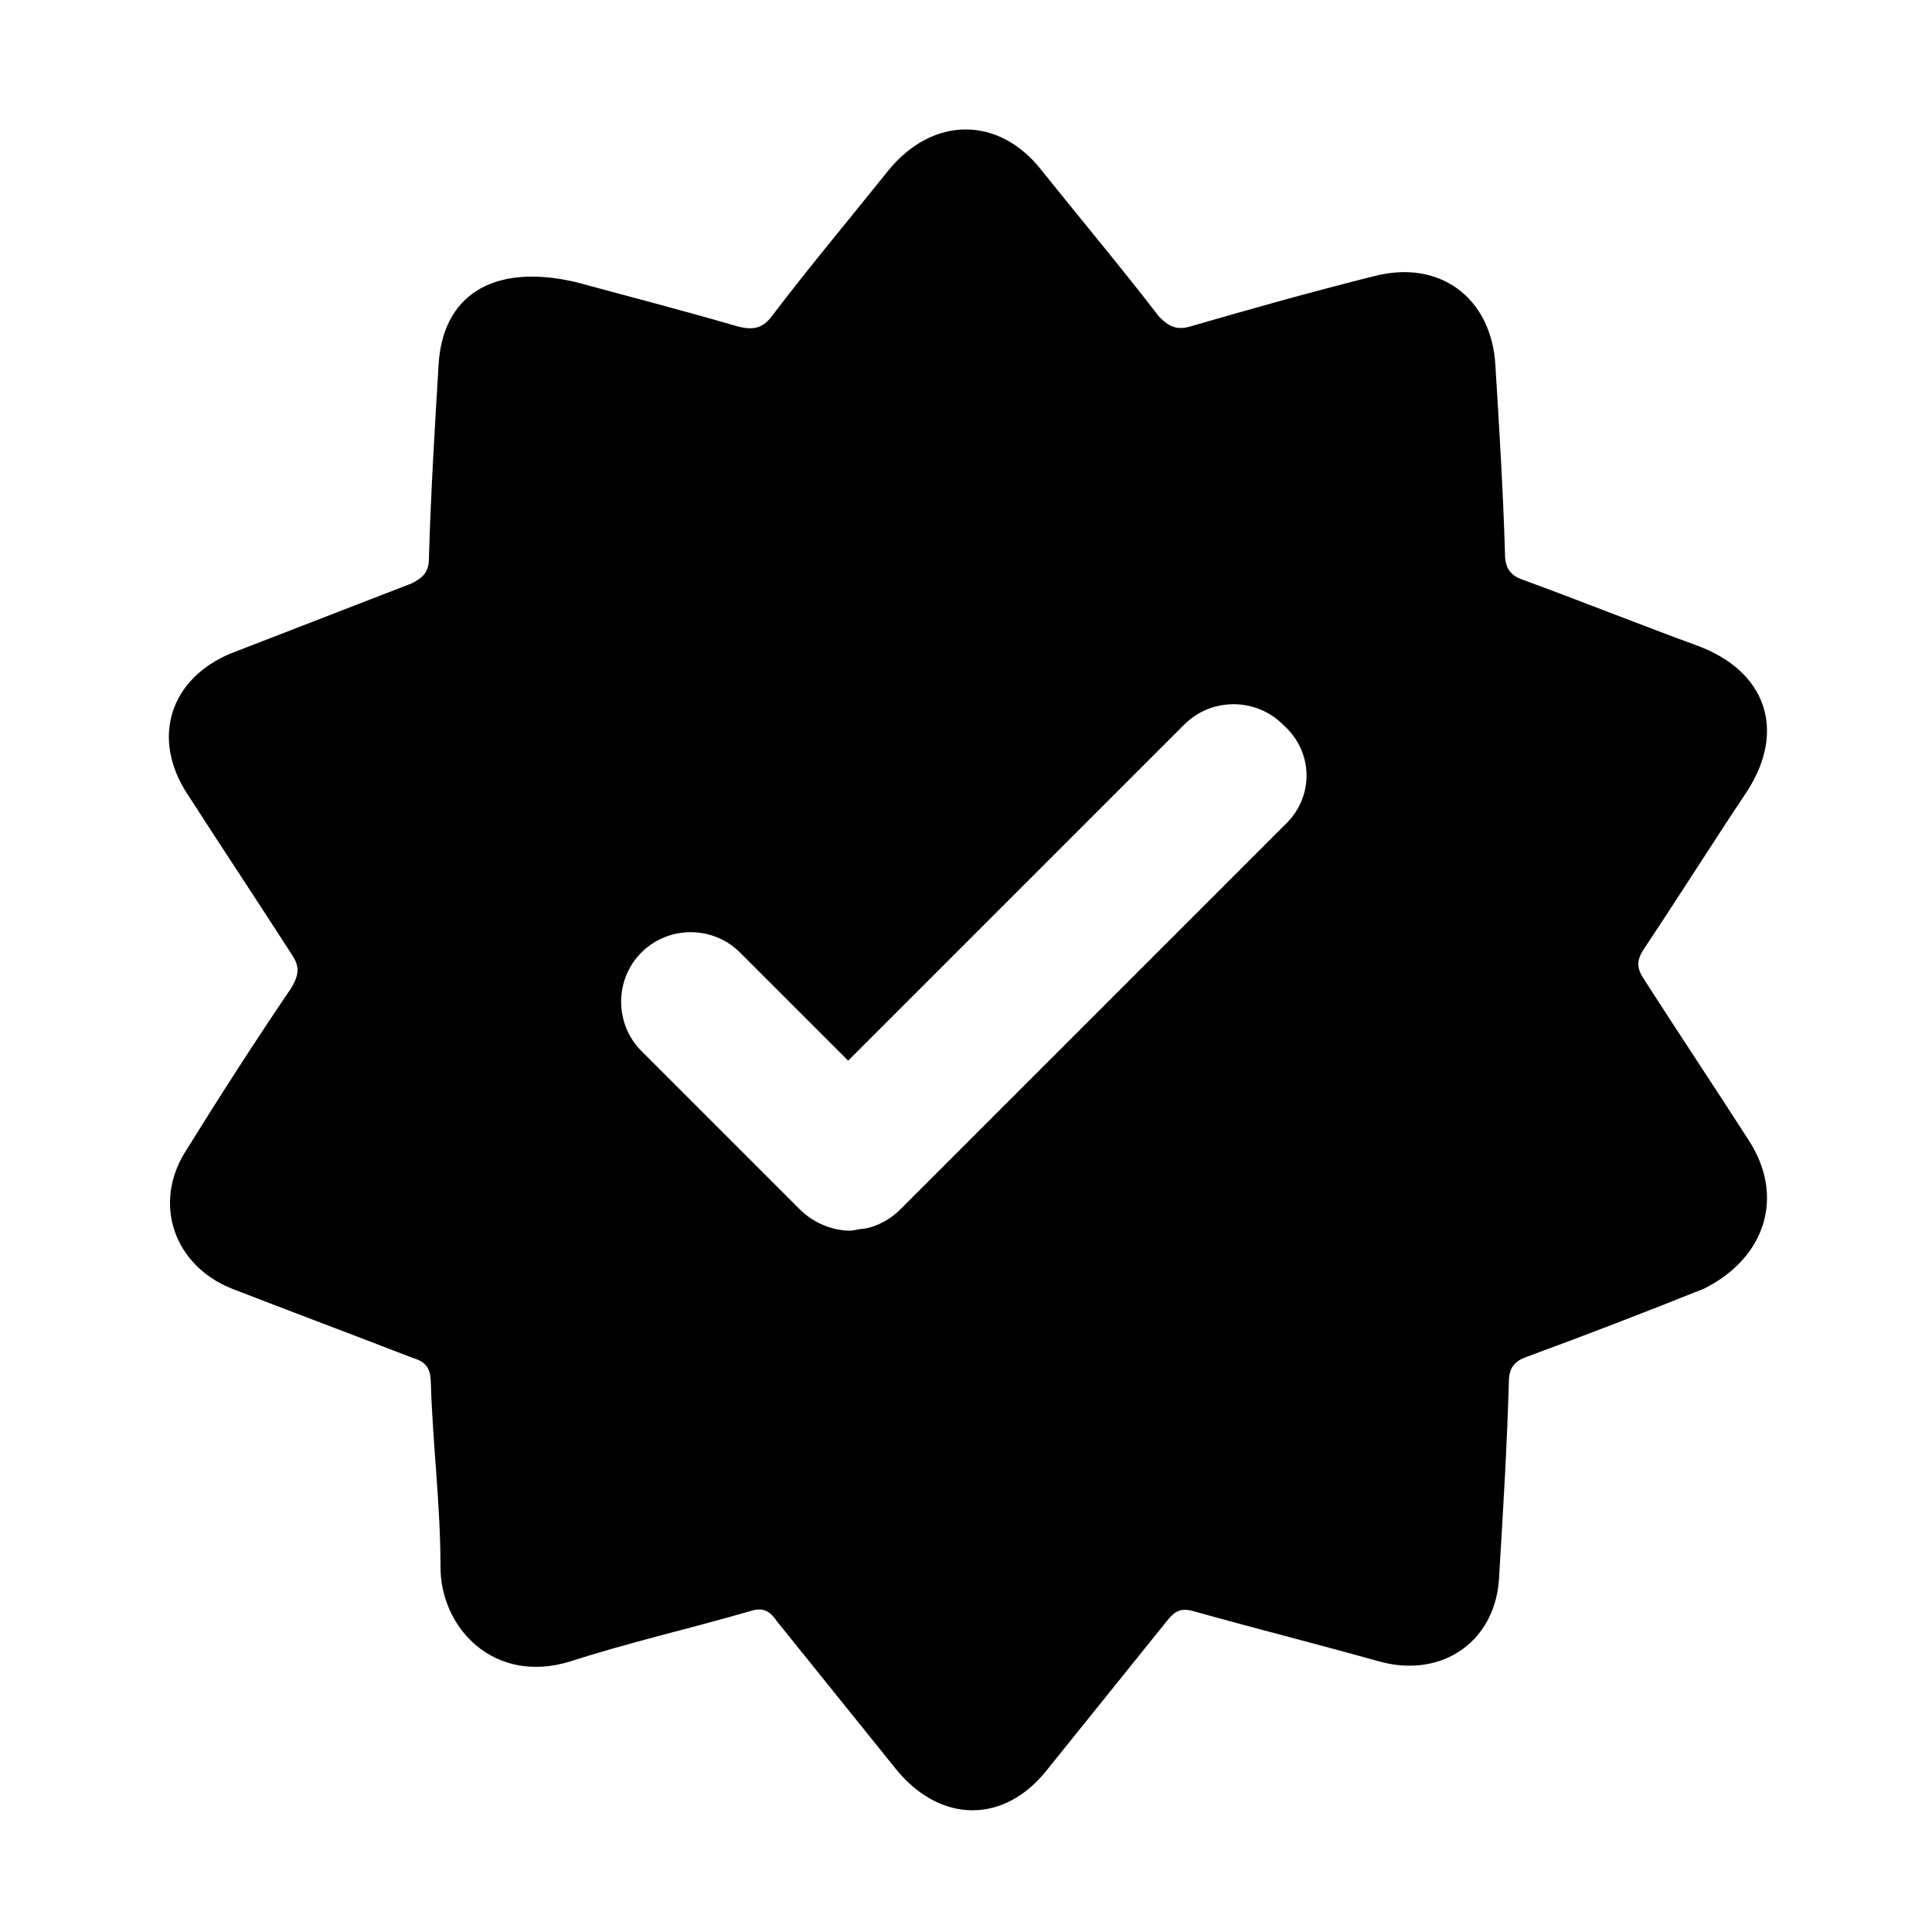 <svg height='100px'
     width='100px'
     xmlns="http://www.w3.org/2000/svg"
     version="1.1"
     x="0px"
     y="0px"
     viewBox="-205 207 100 100"
     style="enable-background:new -205 207 100 100;"
     xml:space="preserve">
    <path d="M-114.5,266c-1.8-2.8-3.6-5.5-5.4-8.3c-0.4-0.6-0.4-1,0-1.6c1.8-2.7,3.5-5.4,5.3-8.1    c2.1-3.2,1-6.3-2.6-7.6c-3-1.1-6-2.3-9-3.4c-0.6-0.2-0.9-0.6-0.9-1.3c-0.1-3.3-0.3-6.6-0.5-9.8c-0.2-3.5-2.9-5.5-6.3-4.6    c-3.2,0.8-6.4,1.7-9.5,2.6c-0.7,0.2-1.1,0-1.6-0.5c-2-2.6-4.1-5.1-6.1-7.6c-2.2-2.8-5.6-2.8-7.9,0c-2,2.5-4.1,5-6,7.5    c-0.5,0.7-1,0.8-1.8,0.6c-3.1-0.9-6.2-1.7-8.4-2.3c-4.3-1-6.9,0.7-7.1,4.3c-0.2,3.3-0.4,6.6-0.5,10c0,0.7-0.3,1-0.9,1.3    c-3.1,1.2-6.2,2.4-9.3,3.6c-3.2,1.3-4.2,4.4-2.3,7.3c1.8,2.8,3.6,5.5,5.4,8.3c0.4,0.6,0.4,1,0,1.7c-1.9,2.8-3.7,5.6-5.5,8.5    c-1.7,2.7-0.6,5.9,2.4,7.1c3.1,1.2,6.3,2.4,9.4,3.6c0.7,0.2,0.9,0.6,0.9,1.3c0.1,3.2,0.5,6.3,0.5,9.5c0,3.2,2.8,6.1,6.7,4.9    c3.1-1,6.2-1.7,9.3-2.6c0.6-0.2,1-0.1,1.4,0.5c2.1,2.6,4.1,5.1,6.2,7.7c2.3,2.8,5.6,2.8,7.8,0c2.1-2.6,4.1-5.1,6.2-7.7    c0.4-0.5,0.7-0.7,1.4-0.5c3.2,0.9,6.4,1.7,9.6,2.6c3.3,0.9,6.1-1.1,6.2-4.5c0.2-3.3,0.4-6.6,0.5-10c0-0.8,0.4-1.1,1-1.3    c3-1.1,6.1-2.3,9.1-3.5C-113.6,272.1-112.6,268.9-114.5,266z M-138.4,249.6l-20,20c-0.5,0.5-1.2,0.9-1.9,1c-0.2,0-0.5,0.1-0.7,0.1    c-0.9,0-1.9-0.4-2.6-1.1l-8.2-8.2c-1.4-1.4-1.4-3.7,0-5.1c1.4-1.4,3.7-1.4,5.1,0l5.6,5.6l17.4-17.4c1.4-1.4,3.7-1.4,5.1,0    C-137,245.9-137,248.2-138.4,249.6z" />
</svg>
